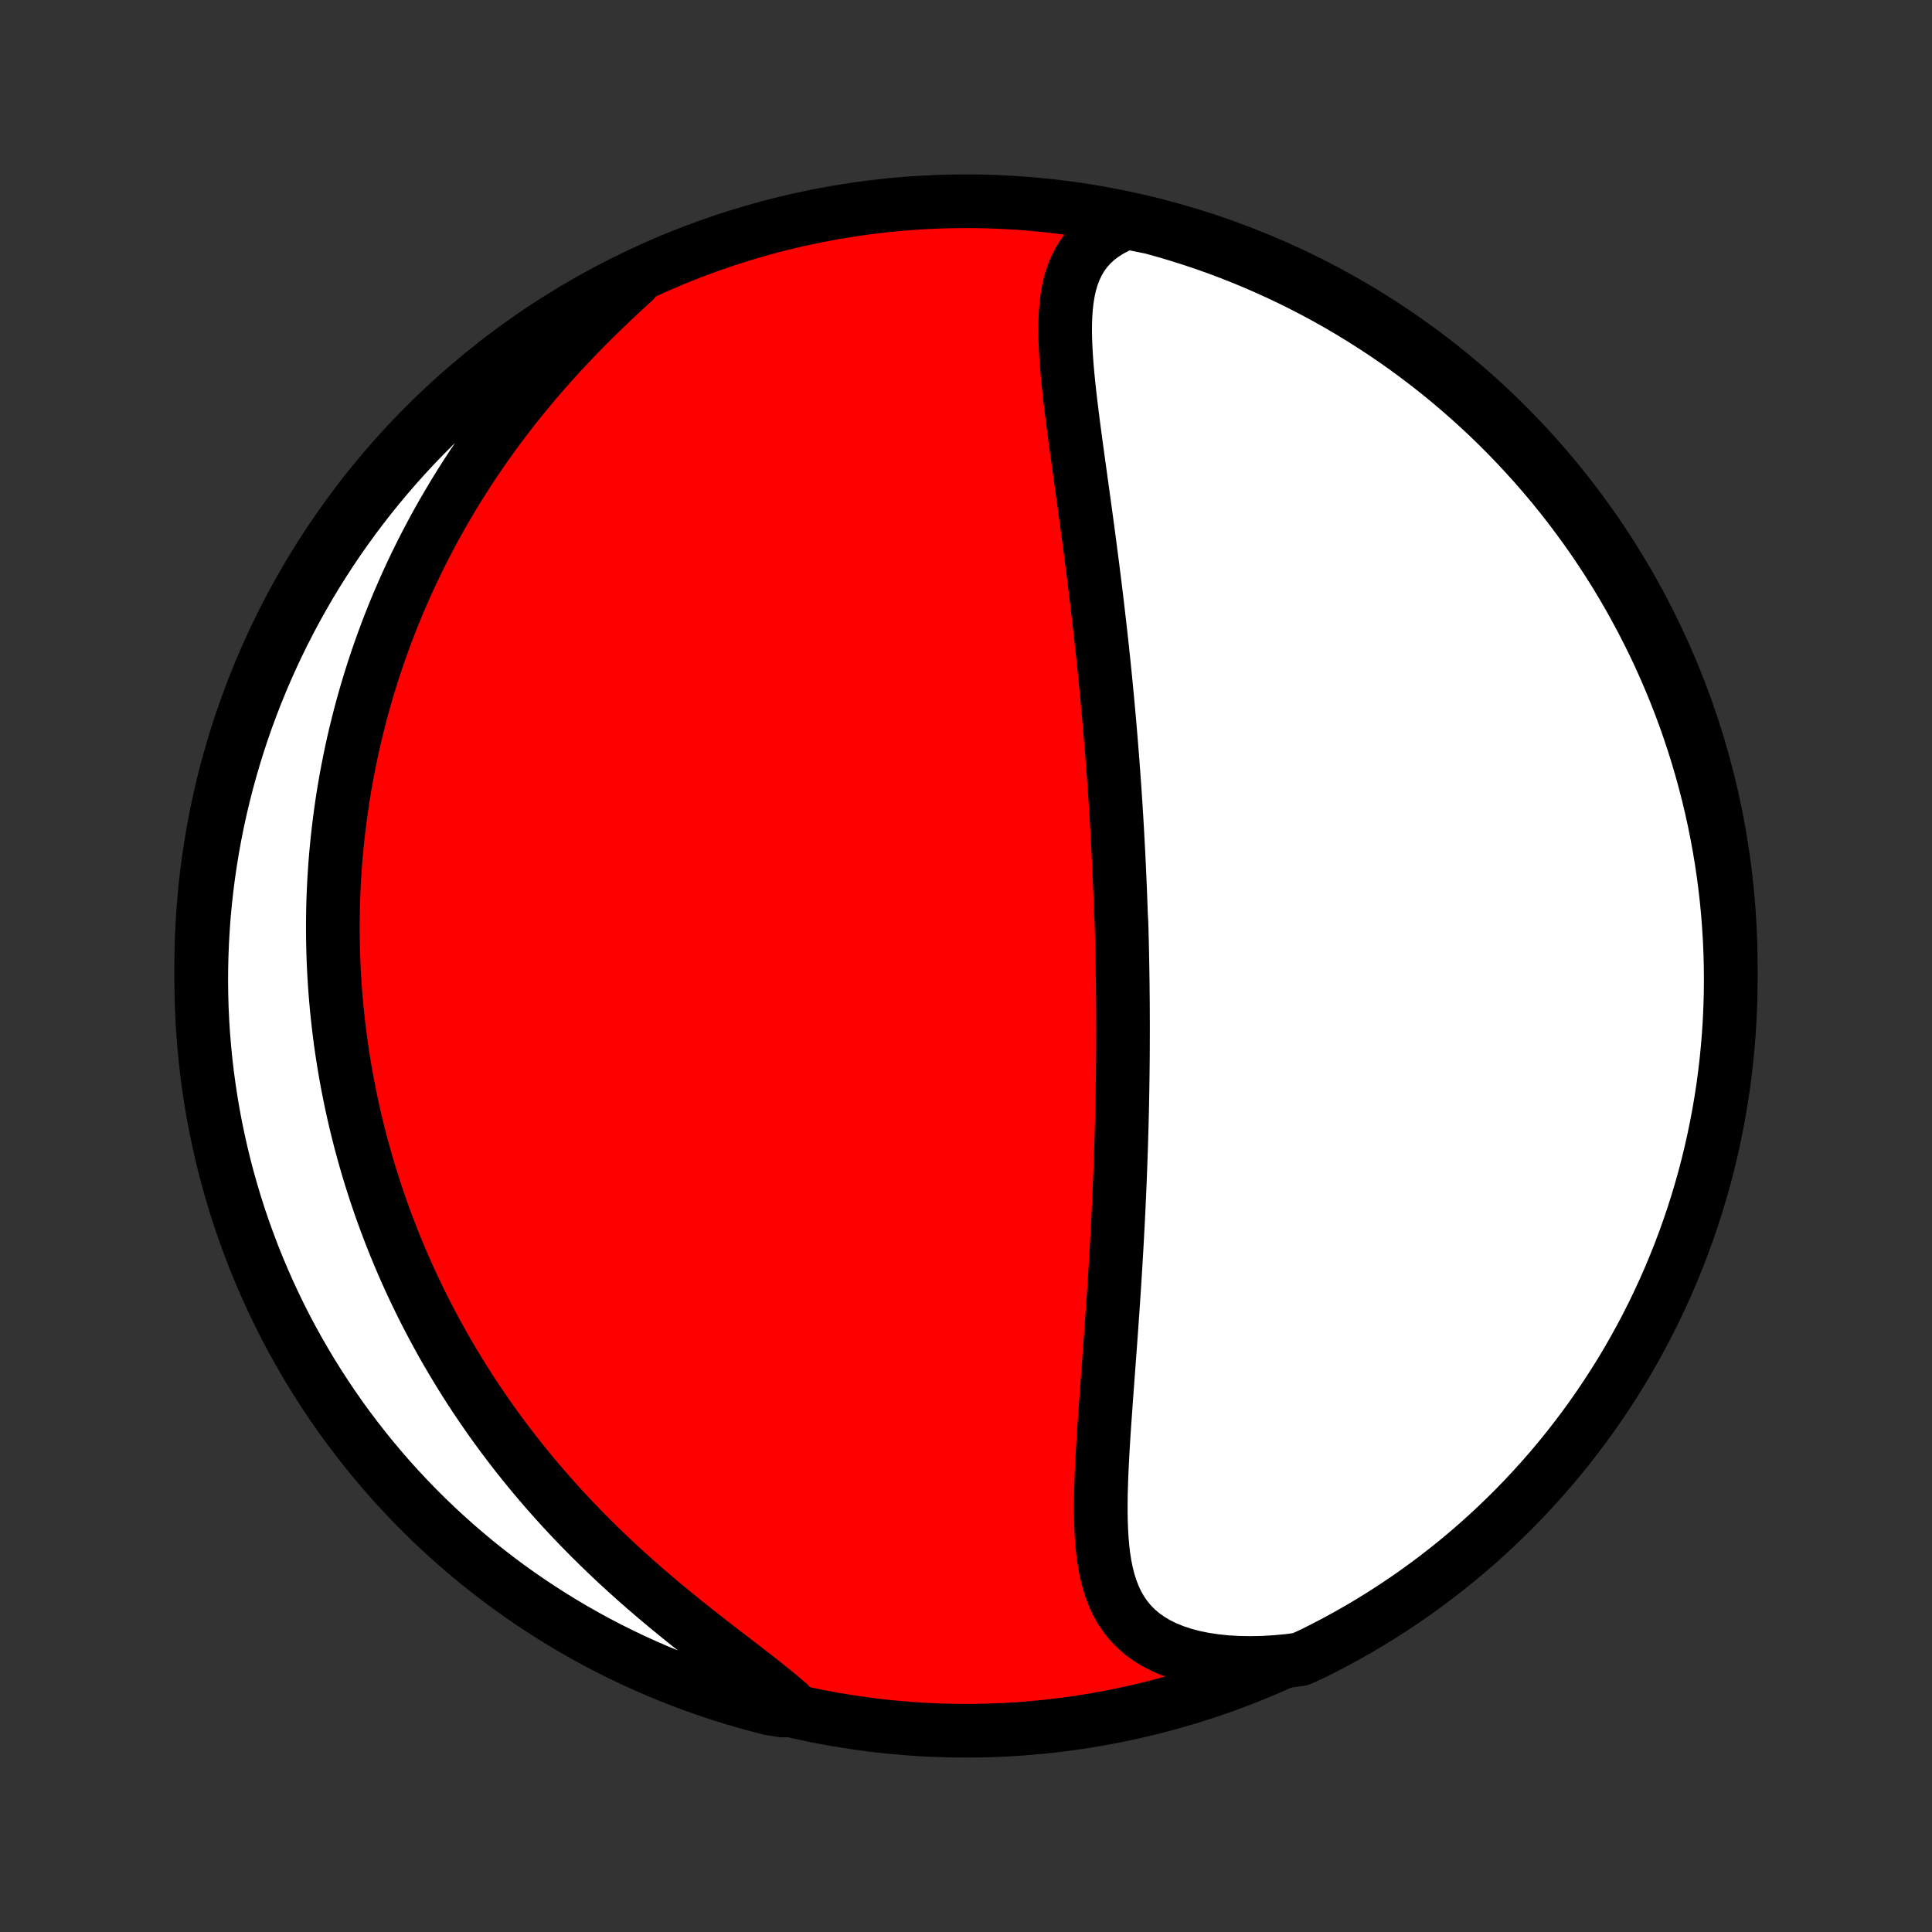 <?xml version="1.0" encoding="utf-8" standalone="no"?>
<!DOCTYPE svg PUBLIC "-//W3C//DTD SVG 1.1//EN"
  "http://www.w3.org/Graphics/SVG/1.1/DTD/svg11.dtd">
<!-- Created with matplotlib (http://matplotlib.org/) -->
<svg height="72pt" version="1.1" viewBox="0 0 72 72" width="72pt" xmlns="http://www.w3.org/2000/svg" xmlns:xlink="http://www.w3.org/1999/xlink">
 <rect x="0" y="0" width="72" height="72" fill="#333333" stroke="none"/>
 <defs>
  <style type="text/css">
*{stroke-linecap:butt;stroke-linejoin:round;}
  </style>
 </defs>
 <g id="figure_1">
  <g id="patch_1">
   <path d="
M0 72
L72 72
L72 0
L0 0
z
" style="fill:none;"/>
  </g>
  <g id="axes_1">
   <g id="PatchCollection_1">
    <defs>
     <path d="
M36 -7.5
C43.558 -7.5 50.808 -10.503 56.153 -15.848
C61.497 -21.192 64.5 -28.442 64.5 -36
C64.5 -43.558 61.497 -50.808 56.153 -56.153
C50.808 -61.497 43.558 -64.5 36 -64.5
C28.442 -64.5 21.192 -61.497 15.848 -56.153
C10.503 -50.808 7.5 -43.558 7.5 -36
C7.5 -28.442 10.503 -21.192 15.848 -15.848
C21.192 -10.503 28.442 -7.5 36 -7.5
z
" id="C0_0_a811fe30f3"/>
     <path d="
M41.996 -63.711
L41.676 -63.576
L41.382 -63.424
L41.115 -63.256
L40.875 -63.073
L40.661 -62.874
L40.473 -62.662
L40.31 -62.437
L40.17 -62.199
L40.052 -61.95
L39.954 -61.691
L39.875 -61.422
L39.812 -61.144
L39.765 -60.859
L39.731 -60.567
L39.709 -60.269
L39.697 -59.965
L39.694 -59.656
L39.7 -59.343
L39.713 -59.026
L39.731 -58.706
L39.755 -58.383
L39.783 -58.058
L39.815 -57.731
L39.85 -57.402
L39.888 -57.072
L39.928 -56.742
L39.969 -56.411
L40.012 -56.079
L40.056 -55.748
L40.1 -55.416
L40.146 -55.085
L40.191 -54.755
L40.237 -54.425
L40.282 -54.096
L40.328 -53.769
L40.373 -53.442
L40.418 -53.117
L40.462 -52.793
L40.506 -52.471
L40.549 -52.15
L40.591 -51.831
L40.633 -51.514
L40.674 -51.198
L40.715 -50.884
L40.754 -50.572
L40.793 -50.262
L40.831 -49.954
L40.868 -49.648
L40.904 -49.343
L40.939 -49.041
L40.974 -48.74
L41.008 -48.442
L41.041 -48.145
L41.073 -47.85
L41.104 -47.557
L41.135 -47.266
L41.164 -46.976
L41.193 -46.689
L41.221 -46.403
L41.248 -46.119
L41.275 -45.836
L41.301 -45.555
L41.326 -45.276
L41.35 -44.998
L41.374 -44.722
L41.397 -44.447
L41.419 -44.174
L41.441 -43.902
L41.462 -43.632
L41.482 -43.362
L41.502 -43.094
L41.521 -42.827
L41.54 -42.561
L41.557 -42.296
L41.575 -42.032
L41.591 -41.77
L41.608 -41.508
L41.623 -41.247
L41.638 -40.986
L41.652 -40.727
L41.666 -40.468
L41.68 -40.209
L41.692 -39.952
L41.705 -39.694
L41.716 -39.438
L41.728 -39.181
L41.738 -38.925
L41.749 -38.669
L41.758 -38.414
L41.768 -38.159
L41.776 -37.903
L41.792 -37.648
L41.8 -37.393
L41.806 -37.138
L41.813 -36.882
L41.819 -36.627
L41.824 -36.371
L41.829 -36.115
L41.833 -35.858
L41.837 -35.602
L41.841 -35.344
L41.843 -35.086
L41.846 -34.828
L41.848 -34.569
L41.849 -34.309
L41.85 -34.049
L41.851 -33.787
L41.851 -33.525
L41.85 -33.262
L41.849 -32.998
L41.848 -32.733
L41.846 -32.467
L41.843 -32.199
L41.84 -31.931
L41.836 -31.661
L41.832 -31.39
L41.827 -31.117
L41.822 -30.843
L41.816 -30.568
L41.809 -30.291
L41.802 -30.012
L41.794 -29.732
L41.786 -29.451
L41.777 -29.167
L41.767 -28.881
L41.757 -28.594
L41.746 -28.305
L41.735 -28.014
L41.722 -27.721
L41.71 -27.427
L41.696 -27.13
L41.682 -26.831
L41.667 -26.53
L41.651 -26.227
L41.635 -25.921
L41.618 -25.614
L41.6 -25.304
L41.582 -24.993
L41.563 -24.679
L41.543 -24.363
L41.523 -24.045
L41.502 -23.724
L41.48 -23.402
L41.458 -23.078
L41.435 -22.751
L41.412 -22.423
L41.388 -22.092
L41.364 -21.76
L41.339 -21.426
L41.314 -21.09
L41.289 -20.753
L41.264 -20.414
L41.239 -20.074
L41.214 -19.733
L41.19 -19.39
L41.166 -19.047
L41.142 -18.704
L41.12 -18.359
L41.099 -18.015
L41.08 -17.671
L41.063 -17.327
L41.048 -16.984
L41.036 -16.642
L41.027 -16.301
L41.023 -15.963
L41.023 -15.626
L41.029 -15.292
L41.041 -14.962
L41.06 -14.636
L41.088 -14.314
L41.126 -13.997
L41.174 -13.686
L41.235 -13.382
L41.31 -13.086
L41.4 -12.798
L41.507 -12.519
L41.632 -12.251
L41.777 -11.994
L41.943 -11.75
L42.132 -11.518
L42.344 -11.301
L42.579 -11.099
L42.839 -10.914
L43.123 -10.744
L43.431 -10.592
L43.762 -10.458
L44.114 -10.341
L44.486 -10.243
L44.878 -10.163
L45.287 -10.102
L45.711 -10.058
L46.149 -10.033
L46.6 -10.025
L47.061 -10.034
L47.53 -10.061
L48.007 -10.105
L48.461 -10.165
L48.906 -10.368
L49.348 -10.59
L49.785 -10.819
L50.219 -11.056
L50.648 -11.3
L51.072 -11.552
L51.492 -11.811
L51.907 -12.078
L52.317 -12.352
L52.722 -12.633
L53.123 -12.922
L53.518 -13.217
L53.907 -13.519
L54.292 -13.829
L54.67 -14.144
L55.043 -14.467
L55.41 -14.796
L55.772 -15.132
L56.127 -15.474
L56.476 -15.822
L56.819 -16.176
L57.155 -16.537
L57.485 -16.903
L57.809 -17.275
L58.126 -17.653
L58.436 -18.036
L58.739 -18.425
L59.036 -18.819
L59.325 -19.219
L59.607 -19.623
L59.882 -20.033
L60.15 -20.447
L60.411 -20.866
L60.664 -21.29
L60.909 -21.719
L61.147 -22.151
L61.377 -22.588
L61.6 -23.029
L61.814 -23.474
L62.021 -23.922
L62.22 -24.375
L62.411 -24.831
L62.594 -25.29
L62.769 -25.753
L62.935 -26.218
L63.094 -26.687
L63.244 -27.159
L63.386 -27.633
L63.52 -28.11
L63.645 -28.589
L63.761 -29.07
L63.87 -29.554
L63.969 -30.039
L64.061 -30.526
L64.143 -31.015
L64.218 -31.506
L64.283 -31.998
L64.34 -32.491
L64.388 -32.985
L64.428 -33.48
L64.459 -33.976
L64.481 -34.472
L64.495 -34.969
L64.5 -35.466
L64.496 -35.964
L64.484 -36.461
L64.463 -36.958
L64.433 -37.455
L64.395 -37.952
L64.348 -38.448
L64.292 -38.943
L64.228 -39.437
L64.155 -39.931
L64.073 -40.422
L63.983 -40.913
L63.885 -41.402
L63.778 -41.89
L63.662 -42.376
L63.538 -42.86
L63.406 -43.341
L63.265 -43.821
L63.116 -44.298
L62.959 -44.773
L62.794 -45.244
L62.62 -45.714
L62.438 -46.18
L62.248 -46.643
L62.051 -47.102
L61.845 -47.559
L61.632 -48.012
L61.41 -48.461
L61.181 -48.906
L60.944 -49.348
L60.7 -49.785
L60.448 -50.219
L60.189 -50.648
L59.922 -51.072
L59.648 -51.492
L59.367 -51.907
L59.078 -52.317
L58.783 -52.722
L58.481 -53.123
L58.172 -53.518
L57.856 -53.907
L57.533 -54.292
L57.204 -54.67
L56.868 -55.043
L56.526 -55.41
L56.178 -55.772
L55.824 -56.127
L55.464 -56.476
L55.097 -56.819
L54.725 -57.155
L54.347 -57.485
L53.964 -57.809
L53.575 -58.126
L53.181 -58.436
L52.781 -58.739
L52.377 -59.036
L51.967 -59.325
L51.553 -59.607
L51.133 -59.882
L50.71 -60.15
L50.281 -60.411
L49.849 -60.664
L49.412 -60.909
L48.971 -61.147
L48.526 -61.377
L48.078 -61.6
L47.625 -61.814
L47.169 -62.021
L46.71 -62.22
L46.247 -62.411
L45.782 -62.594
L45.313 -62.769
L44.842 -62.935
L44.367 -63.094
L43.891 -63.244
L43.411 -63.386
L42.93 -63.52
z
" id="C0_1_26a4d53b10"/>
     <path d="
M23.622 -61.529
L23.26 -61.198
L22.9 -60.862
L22.543 -60.522
L22.189 -60.178
L21.84 -59.829
L21.495 -59.477
L21.156 -59.121
L20.823 -58.763
L20.496 -58.401
L20.176 -58.037
L19.863 -57.671
L19.558 -57.303
L19.259 -56.934
L18.968 -56.563
L18.685 -56.191
L18.409 -55.818
L18.141 -55.445
L17.881 -55.071
L17.628 -54.697
L17.383 -54.324
L17.146 -53.95
L16.916 -53.577
L16.694 -53.204
L16.478 -52.833
L16.27 -52.462
L16.069 -52.091
L15.875 -51.722
L15.688 -51.355
L15.507 -50.988
L15.333 -50.623
L15.166 -50.259
L15.005 -49.897
L14.849 -49.536
L14.7 -49.177
L14.557 -48.819
L14.419 -48.463
L14.288 -48.109
L14.161 -47.756
L14.04 -47.405
L13.924 -47.056
L13.814 -46.708
L13.708 -46.362
L13.607 -46.018
L13.511 -45.676
L13.419 -45.335
L13.333 -44.995
L13.25 -44.658
L13.172 -44.322
L13.098 -43.987
L13.029 -43.654
L12.963 -43.322
L12.901 -42.992
L12.844 -42.663
L12.79 -42.336
L12.74 -42.01
L12.694 -41.685
L12.651 -41.361
L12.612 -41.038
L12.576 -40.717
L12.544 -40.397
L12.515 -40.077
L12.49 -39.759
L12.468 -39.441
L12.449 -39.125
L12.434 -38.809
L12.421 -38.494
L12.412 -38.18
L12.407 -37.866
L12.404 -37.553
L12.404 -37.24
L12.408 -36.928
L12.415 -36.616
L12.424 -36.305
L12.437 -35.994
L12.453 -35.683
L12.472 -35.373
L12.494 -35.062
L12.519 -34.752
L12.547 -34.442
L12.579 -34.132
L12.613 -33.822
L12.651 -33.511
L12.691 -33.2
L12.735 -32.89
L12.782 -32.579
L12.833 -32.267
L12.886 -31.955
L12.943 -31.643
L13.004 -31.331
L13.067 -31.017
L13.134 -30.704
L13.205 -30.389
L13.279 -30.074
L13.357 -29.759
L13.438 -29.442
L13.524 -29.125
L13.613 -28.807
L13.705 -28.488
L13.802 -28.168
L13.903 -27.847
L14.007 -27.526
L14.116 -27.203
L14.229 -26.879
L14.347 -26.555
L14.469 -26.229
L14.595 -25.902
L14.726 -25.574
L14.862 -25.245
L15.002 -24.915
L15.148 -24.584
L15.298 -24.252
L15.454 -23.918
L15.615 -23.584
L15.781 -23.248
L15.953 -22.912
L16.13 -22.575
L16.313 -22.236
L16.501 -21.897
L16.696 -21.557
L16.897 -21.216
L17.104 -20.874
L17.317 -20.531
L17.536 -20.188
L17.762 -19.845
L17.995 -19.501
L18.234 -19.157
L18.48 -18.812
L18.733 -18.468
L18.993 -18.124
L19.259 -17.78
L19.533 -17.436
L19.814 -17.093
L20.102 -16.75
L20.396 -16.409
L20.698 -16.069
L21.006 -15.73
L21.322 -15.392
L21.644 -15.057
L21.973 -14.723
L22.308 -14.392
L22.649 -14.063
L22.995 -13.736
L23.348 -13.413
L23.705 -13.093
L24.066 -12.776
L24.432 -12.463
L24.801 -12.153
L25.172 -11.848
L25.545 -11.546
L25.919 -11.249
L26.292 -10.956
L26.664 -10.667
L27.032 -10.383
L27.397 -10.104
L27.755 -9.828
L28.106 -9.557
L28.447 -9.289
L28.777 -9.025
L29.093 -8.765
L29.394 -8.508
L29.184 -8.253
L28.702 -8.327
L28.223 -8.45
L27.745 -8.582
L27.27 -8.722
L26.798 -8.87
L26.329 -9.026
L25.863 -9.191
L25.399 -9.364
L24.939 -9.545
L24.482 -9.734
L24.029 -9.931
L23.58 -10.136
L23.134 -10.349
L22.692 -10.569
L22.254 -10.798
L21.82 -11.034
L21.391 -11.278
L20.966 -11.529
L20.546 -11.788
L20.131 -12.054
L19.72 -12.327
L19.314 -12.608
L18.913 -12.895
L18.518 -13.19
L18.128 -13.492
L17.743 -13.8
L17.364 -14.116
L16.99 -14.438
L16.623 -14.766
L16.261 -15.101
L15.905 -15.442
L15.555 -15.79
L15.212 -16.144
L14.875 -16.504
L14.544 -16.869
L14.22 -17.241
L13.903 -17.618
L13.592 -18.001
L13.288 -18.39
L12.991 -18.783
L12.701 -19.182
L12.418 -19.587
L12.142 -19.996
L11.874 -20.41
L11.613 -20.828
L11.359 -21.252
L11.113 -21.68
L10.874 -22.112
L10.643 -22.548
L10.42 -22.989
L10.205 -23.433
L9.997 -23.882
L9.798 -24.334
L9.606 -24.789
L9.422 -25.248
L9.247 -25.711
L9.079 -26.176
L8.92 -26.644
L8.769 -27.116
L8.627 -27.59
L8.492 -28.066
L8.366 -28.545
L8.249 -29.026
L8.14 -29.51
L8.039 -29.995
L7.947 -30.482
L7.864 -30.971
L7.789 -31.461
L7.722 -31.953
L7.665 -32.446
L7.616 -32.94
L7.575 -33.435
L7.543 -33.931
L7.52 -34.427
L7.506 -34.924
L7.5 -35.421
L7.503 -35.919
L7.515 -36.416
L7.535 -36.913
L7.564 -37.41
L7.601 -37.907
L7.648 -38.403
L7.703 -38.898
L7.766 -39.392
L7.838 -39.886
L7.919 -40.378
L8.008 -40.869
L8.106 -41.358
L8.212 -41.846
L8.327 -42.332
L8.45 -42.816
L8.582 -43.298
L8.722 -43.777
L8.87 -44.255
L9.026 -44.73
L9.191 -45.202
L9.364 -45.671
L9.545 -46.138
L9.734 -46.601
L9.931 -47.061
L10.136 -47.518
L10.349 -47.971
L10.569 -48.42
L10.798 -48.866
L11.034 -49.308
L11.278 -49.746
L11.529 -50.179
L11.788 -50.609
L12.054 -51.034
L12.327 -51.454
L12.608 -51.87
L12.895 -52.28
L13.19 -52.686
L13.492 -53.087
L13.8 -53.482
L14.116 -53.872
L14.438 -54.257
L14.766 -54.636
L15.101 -55.01
L15.442 -55.377
L15.79 -55.739
L16.144 -56.095
L16.504 -56.445
L16.869 -56.788
L17.241 -57.125
L17.618 -57.456
L18.001 -57.78
L18.39 -58.097
L18.783 -58.408
L19.182 -58.712
L19.587 -59.009
L19.996 -59.299
L20.41 -59.582
L20.828 -59.858
L21.252 -60.126
L21.68 -60.387
L22.112 -60.641
L22.548 -60.887
L22.989 -61.126
z
" id="C0_2_22394d657d"/>
    </defs>
    <g clip-path="url(#p1bffca34e9)">
     <use style="fill:#ff0000;stroke:#000000;stroke-width:2.0;" x="0.0" xlink:href="#C0_0_a811fe30f3" y="72.0"/>
    </g>
    <g clip-path="url(#p1bffca34e9)">
     <use style="fill:#ffffff;stroke:#000000;stroke-width:2.0;" x="0.0" xlink:href="#C0_1_26a4d53b10" y="72.0"/>
    </g>
    <g clip-path="url(#p1bffca34e9)">
     <use style="fill:#ffffff;stroke:#000000;stroke-width:2.0;" x="0.0" xlink:href="#C0_2_22394d657d" y="72.0"/>
    </g>
   </g>
  </g>
 </g>
 <defs>
  <clipPath id="p1bffca34e9">
   <rect height="72.0" width="72.0" x="0.0" y="0.0"/>
  </clipPath>
 </defs>
</svg>
